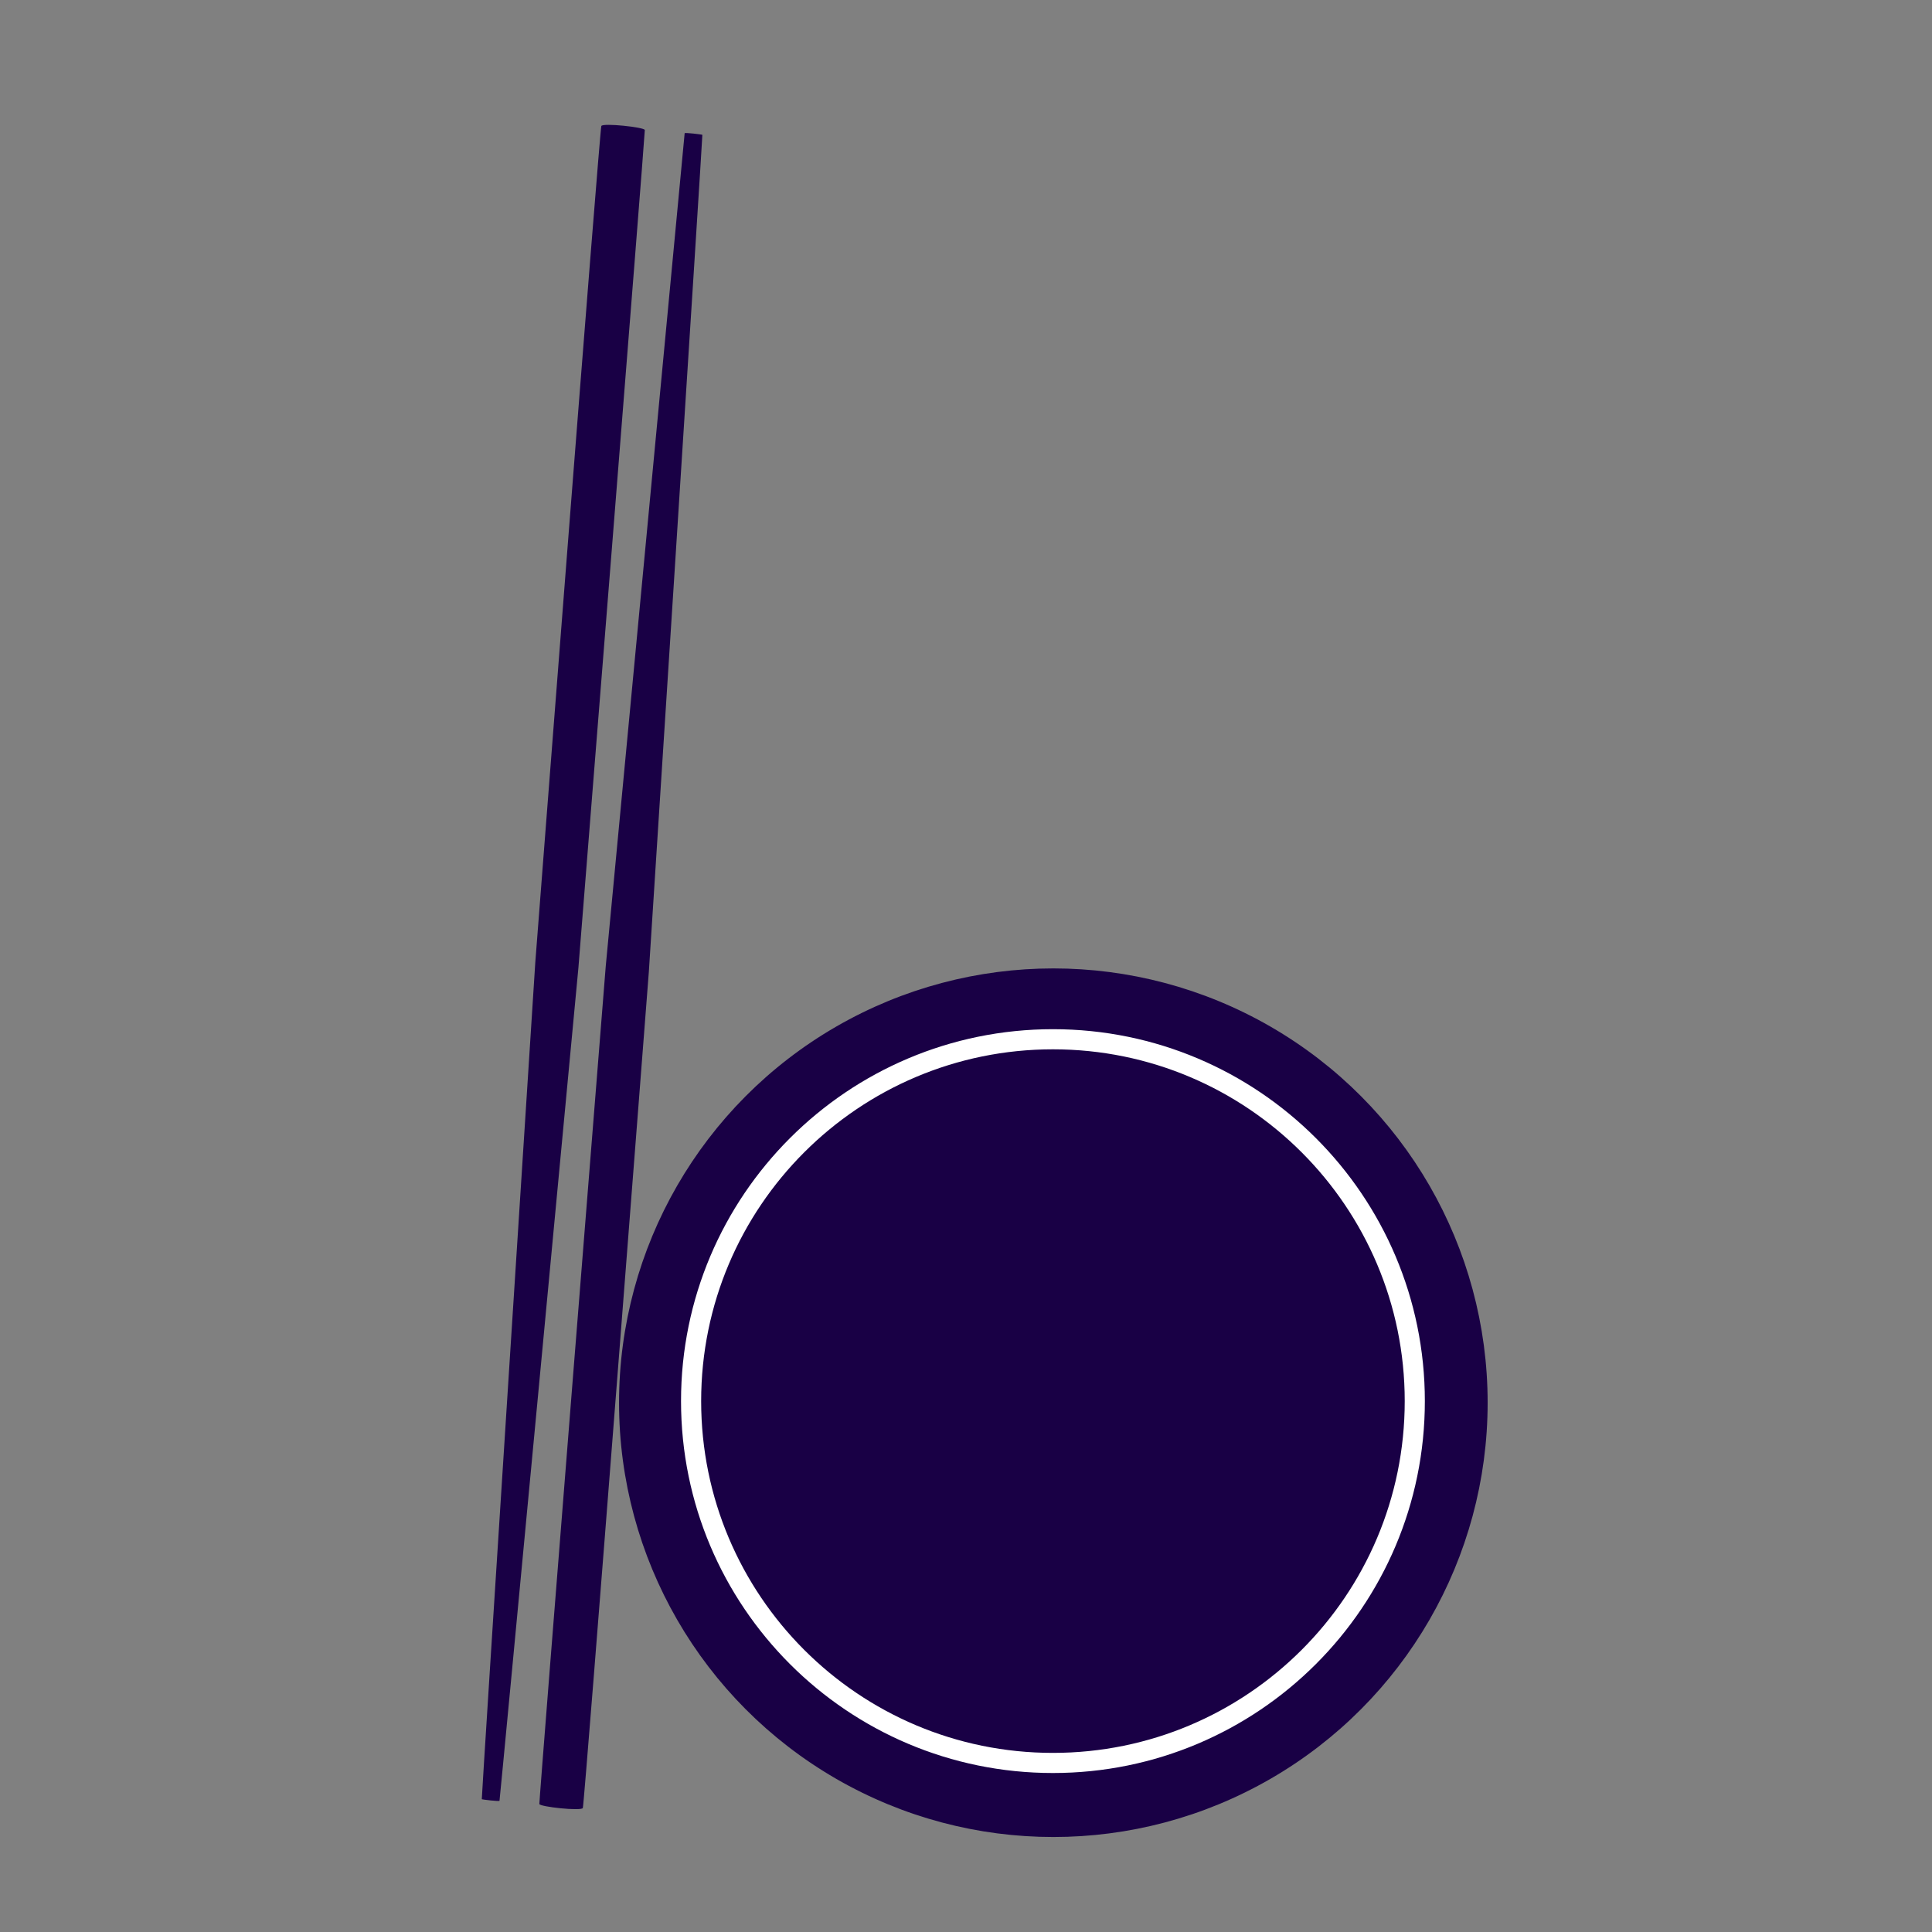 <?xml version="1.0" encoding="utf-8"?>
<!-- Generator: Adobe Illustrator 18.1.1, SVG Export Plug-In . SVG Version: 6.00 Build 0)  -->
<svg version="1.1" id="Layer_1" xmlns="http://www.w3.org/2000/svg" xmlns:xlink="http://www.w3.org/1999/xlink" x="0px" y="0px"
	 viewBox="0 0 480 480" enable-background="new 0 0 480 480" xml:space="preserve">
<rect x="0" y="0" width="480" height="480" fill="#808080" stroke="none"/>
<path fill="#190045" d="M-167.3,34.1l4,0.3c0,0-26.7,376.5-36.9,412.4l-13-1L-167.3,34.1z"/>
<path fill="#190045" stroke="#000000" stroke-miterlimit="10" d="M-77.8,447.7l-2.8-0.3c0,0,22.4-386.9,25.4-413.2l8.9,1
	L-77.8,447.7z"/>
<path fill="#190045" stroke="#000000" stroke-miterlimit="10" d="M-41.5,35.8l2.8,0.3c0,0-22.4,386.9-25.4,413.1l-8.9-1L-41.5,35.8z
	"/>
<path fill="#190045" d="M-187.1,446.6l-4-0.3c0,0,26.8-376.7,37-412.6l13,1.1L-187.1,446.6z"/>
<circle fill="#190045" stroke="#190045" stroke-width="5" stroke-miterlimit="10" cx="261.7" cy="348.5" r="105.4"/>
<path fill="#190045" stroke="#FFFFFF" stroke-width="5" stroke-miterlimit="10" d="M351.5,348.1c0,49.7-40.3,89.9-89.9,89.9
	c-49.7,0-89.9-40.3-89.9-89.9c0-49.7,40.3-89.9,89.9-89.9C311.3,258.2,351.5,298.5,351.5,348.1z"/>
<linearGradient id="SVGID_1_" gradientUnits="userSpaceOnUse" x1="-94.293" y1="681.222" x2="-264.389" y2="511.126">
	<stop  offset="0" style="stop-color:#FFFFFF"/>
	<stop  offset="2.493568e-002" style="stop-color:#EDEBF1"/>
	<stop  offset="9.297696e-002" style="stop-color:#C1BACD"/>
	<stop  offset="0.166" style="stop-color:#998EAD"/>
	<stop  offset="0.244" style="stop-color:#766891"/>
	<stop  offset="0.326" style="stop-color:#594779"/>
	<stop  offset="0.414" style="stop-color:#422D66"/>
	<stop  offset="0.511" style="stop-color:#301957"/>
	<stop  offset="0.62" style="stop-color:#230B4D"/>
	<stop  offset="0.753" style="stop-color:#1B0347"/>
	<stop  offset="0.978" style="stop-color:#190045"/>
</linearGradient>
<path fill="url(#SVGID_1_)" stroke="#FFFFFF" stroke-width="3" stroke-miterlimit="10" d="M-80.5,605.1c0,49.7-40.3,89.9-89.9,89.9
	c-49.7,0-89.9-40.3-89.9-89.9c0-49.7,40.3-89.9,89.9-89.9C-120.7,515.2-80.5,555.5-80.5,605.1z"/>
<path fill="#190045" d="M170.1,33.1c0.1-0.2,4.3,0.3,4.4,0.4c0.1,0.1-13.3,208-13.3,208s-16,206.9-16.4,207.7
	c-0.4,0.8-10.7-0.3-10.8-1c-0.1-0.7,16.5-208.2,16.5-208.2S170.1,33.3,170.1,33.1z"/>
<path fill="#190045" d="M124.1,447.4c-0.1,0.2-4.3-0.3-4.4-0.4c-0.1-0.1,13.3-208,13.3-208s16-206.9,16.4-207.7
	c0.4-0.8,10.7,0.3,10.8,1c0.1,0.7-16.5,208.2-16.5,208.2S124.2,447.3,124.1,447.4z"/>
</svg>
